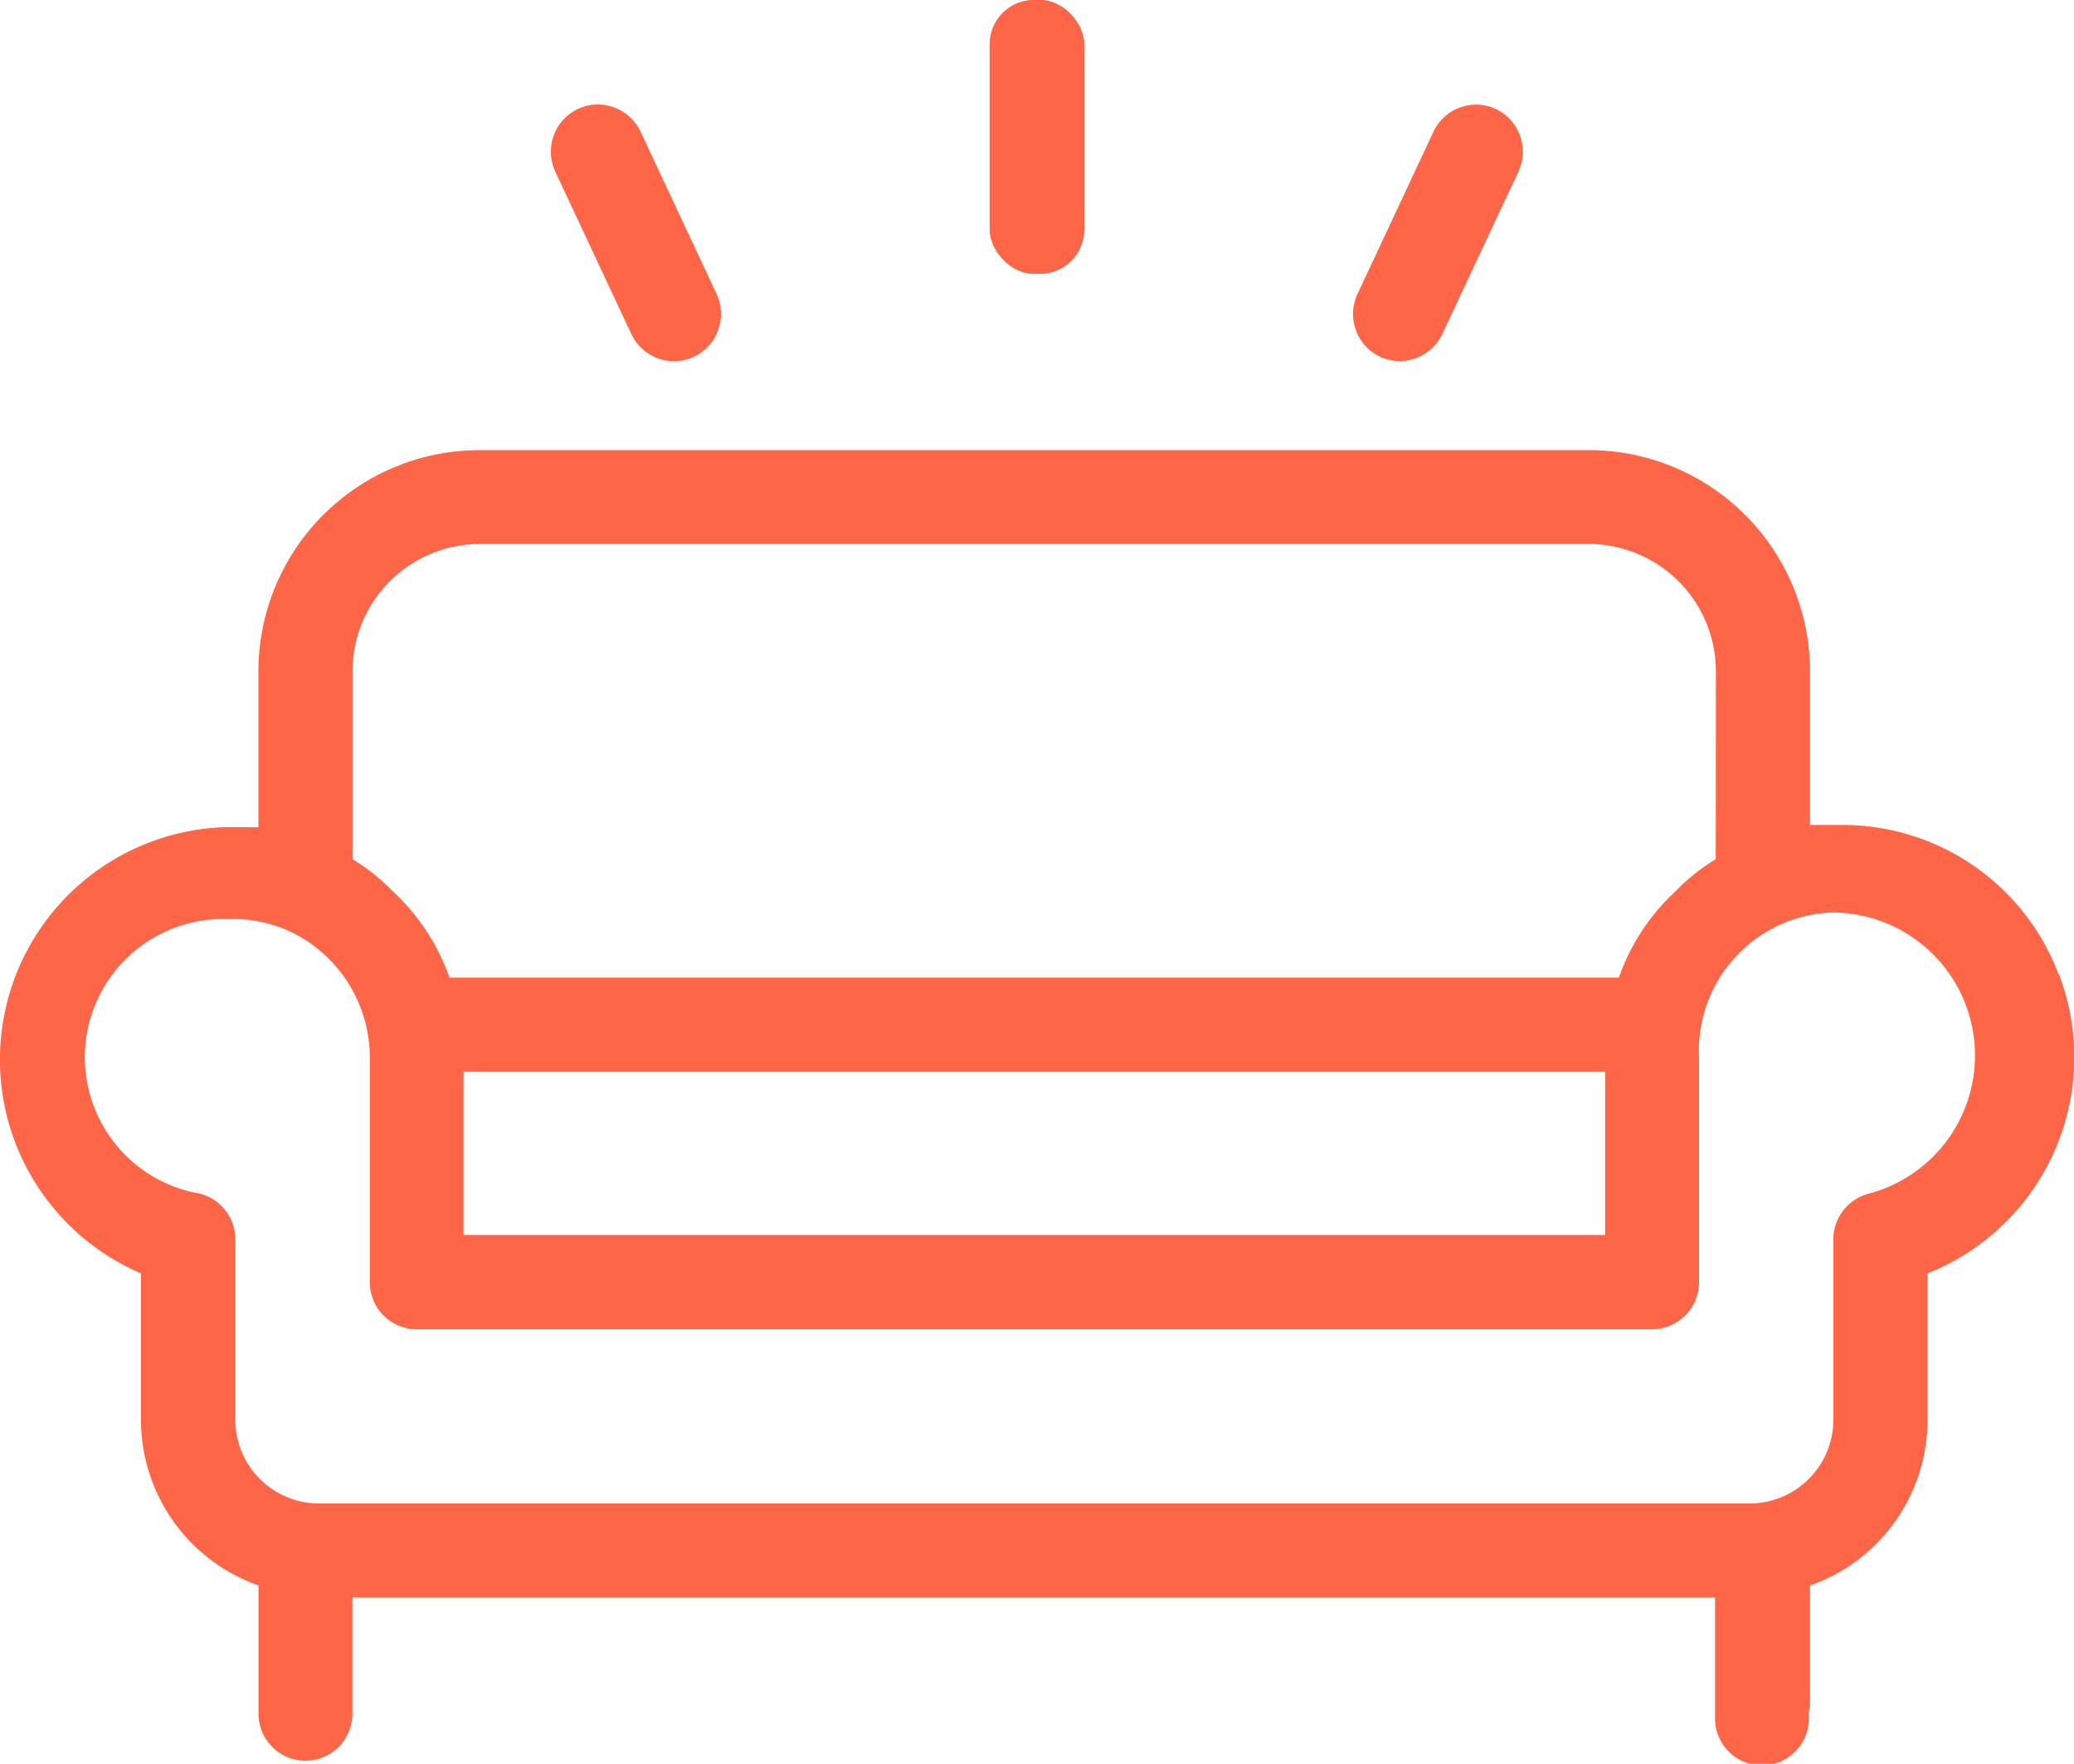 <svg xmlns="http://www.w3.org/2000/svg" width="30" height="25.508" viewBox="0 0 30 25.508"><defs><style>.a{fill:#ff6647;}</style></defs><g transform="translate(-258 -100)"><path class="a" d="M44.694,71.342a3.336,3.336,0,0,0-3.109-2.155H41.1V66.966a3.2,3.2,0,0,0-3.2-3.2H21.857a3.2,3.2,0,0,0-3.2,3.2v2.253h-.487a3.363,3.363,0,0,0-1.212,6.453v2.113a2.54,2.54,0,0,0,1.7,2.4v1.856a.679.679,0,1,0,1.358,0V80.357H39.727v1.726a.679.679,0,1,0,1.357,0V82a.112.112,0,0,1,.006-.023.215.215,0,0,0,.01-.06v-1.73a2.537,2.537,0,0,0,1.7-2.4V75.673a3.364,3.364,0,0,0,1.9-4.331ZM17.807,74.518a2,2,0,0,1,.346-3.971H18.3a1.947,1.947,0,0,1,1.354.555,2.017,2.017,0,0,1,.614,1.445V75.8a.681.681,0,0,0,.679.681H38.816a.681.681,0,0,0,.679-.681V72.546a2,2,0,0,1,1.9-2.092l.093,0a2.068,2.068,0,0,1,.46,4.066h0a.683.683,0,0,0-.51.648v2.619A1.212,1.212,0,0,1,40.232,79h-20.7a1.212,1.212,0,0,1-1.209-1.212v-2.62A.682.682,0,0,0,17.807,74.518Zm20.33-1.762v2.361H21.623V72.756Zm1.6-3.074a2.889,2.889,0,0,0-.582.464,3.1,3.1,0,0,0-.82,1.249H21.421a3.1,3.1,0,0,0-.818-1.247,2.9,2.9,0,0,0-.585-.466V66.966a1.844,1.844,0,0,1,1.839-1.843H37.9a1.844,1.844,0,0,1,1.839,1.843Z" transform="translate(243.081 42.744)"/><rect class="a" width="1.362" height="3.958" rx="0.637" transform="translate(272.322 100)"/><path class="a" d="M34.882,62.416h0a.685.685,0,0,1-.328-.907l1.1-2.349a.682.682,0,0,1,.9-.329h0a.685.685,0,0,1,.328.908l-1.1,2.348A.683.683,0,0,1,34.882,62.416Z" transform="translate(243.081 42.744)"/><rect class="a" width="1.362" height="3.958" rx="0.637" transform="translate(273.677 103.959) rotate(-180)"/><path class="a" d="M24.956,62.416h0a.686.686,0,0,0,.329-.907l-1.1-2.349a.683.683,0,0,0-.906-.329h0a.685.685,0,0,0-.328.908l1.1,2.348A.682.682,0,0,0,24.956,62.416Z" transform="translate(243.081 42.744)"/></g></svg>